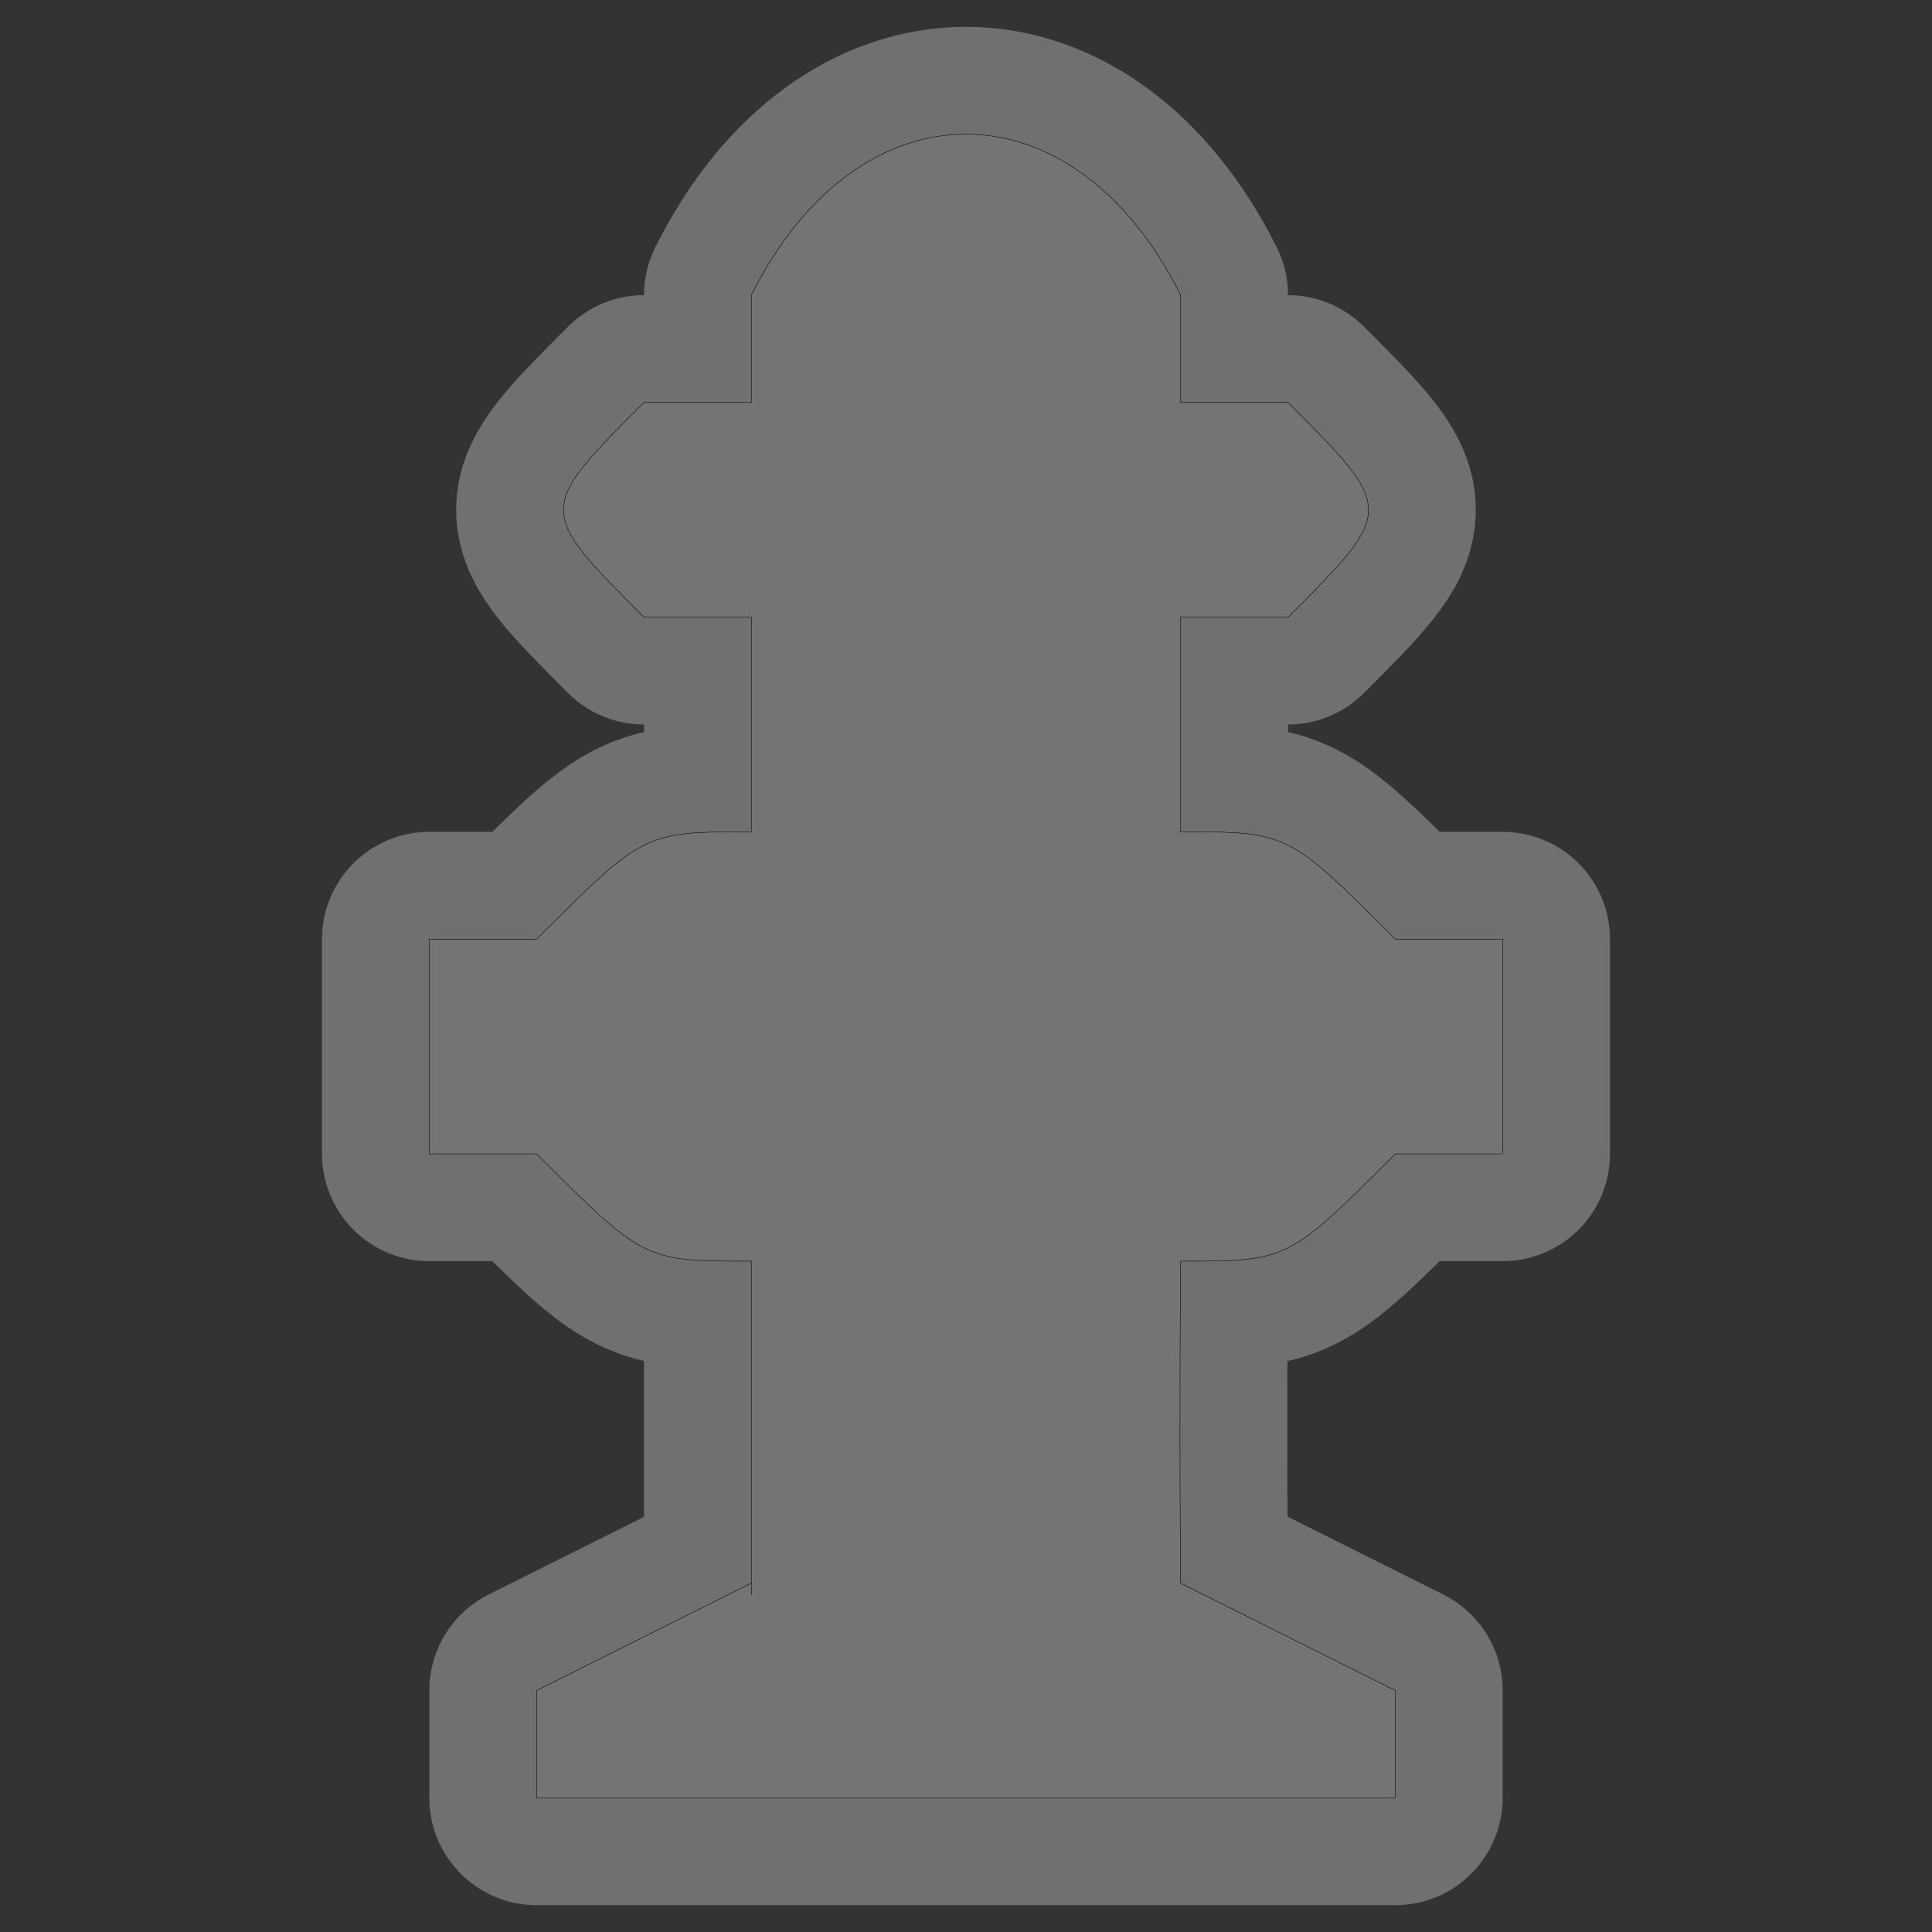 <svg id="svg6" width="18" height="18" version="1.1" xmlns="http://www.w3.org/2000/svg">
 <rect width="100%" height="100%" fill="#333333" stroke="none"/>
 <path id="path2" d="m7 2.75c0 1 1e-6 1 1e-6 1h-1c-1 1-1 1 0 2h1v2c-1 0-1 0-2 1h-1v2h1c1 1 1 1 2 1 0 4-4e-6 3-4e-6 3l-2 1v1l8 1e-5v-1l-2-1s-0.015-1.283 4e-6 -3c1 0 1 0 2-1h1v-2h-1c-1-1-1-1-2-1v-2l1 1e-5c1-1 1-1 0-2l-1-1e-5v-1c-1-2-3-2-4 0z" fill="none" opacity=".3" stroke="#fff" stroke-linejoin="round" stroke-width="2"/>
 <path id="path4" d="m7 2.75c0 1 1e-6 1 1e-6 1h-1c-1 1-1 1 0 2h1v2c-1 0-1 0-2 1h-1v2h1c1 1 1 1 2 1 0 4-4e-6 3-4e-6 3l-2 1v1l8 1e-5v-1l-2-1s-0.015-1.283 4e-6 -3c1 0 1 0 2-1h1v-2h-1c-1-1-1-1-2-1v-2l1 1e-5c1-1 1-1 0-2l-1-1e-5v-1c-1-2-3-2-4 0z" fill="#747474" stroke="#000" stroke-width=".004"/>
</svg>
